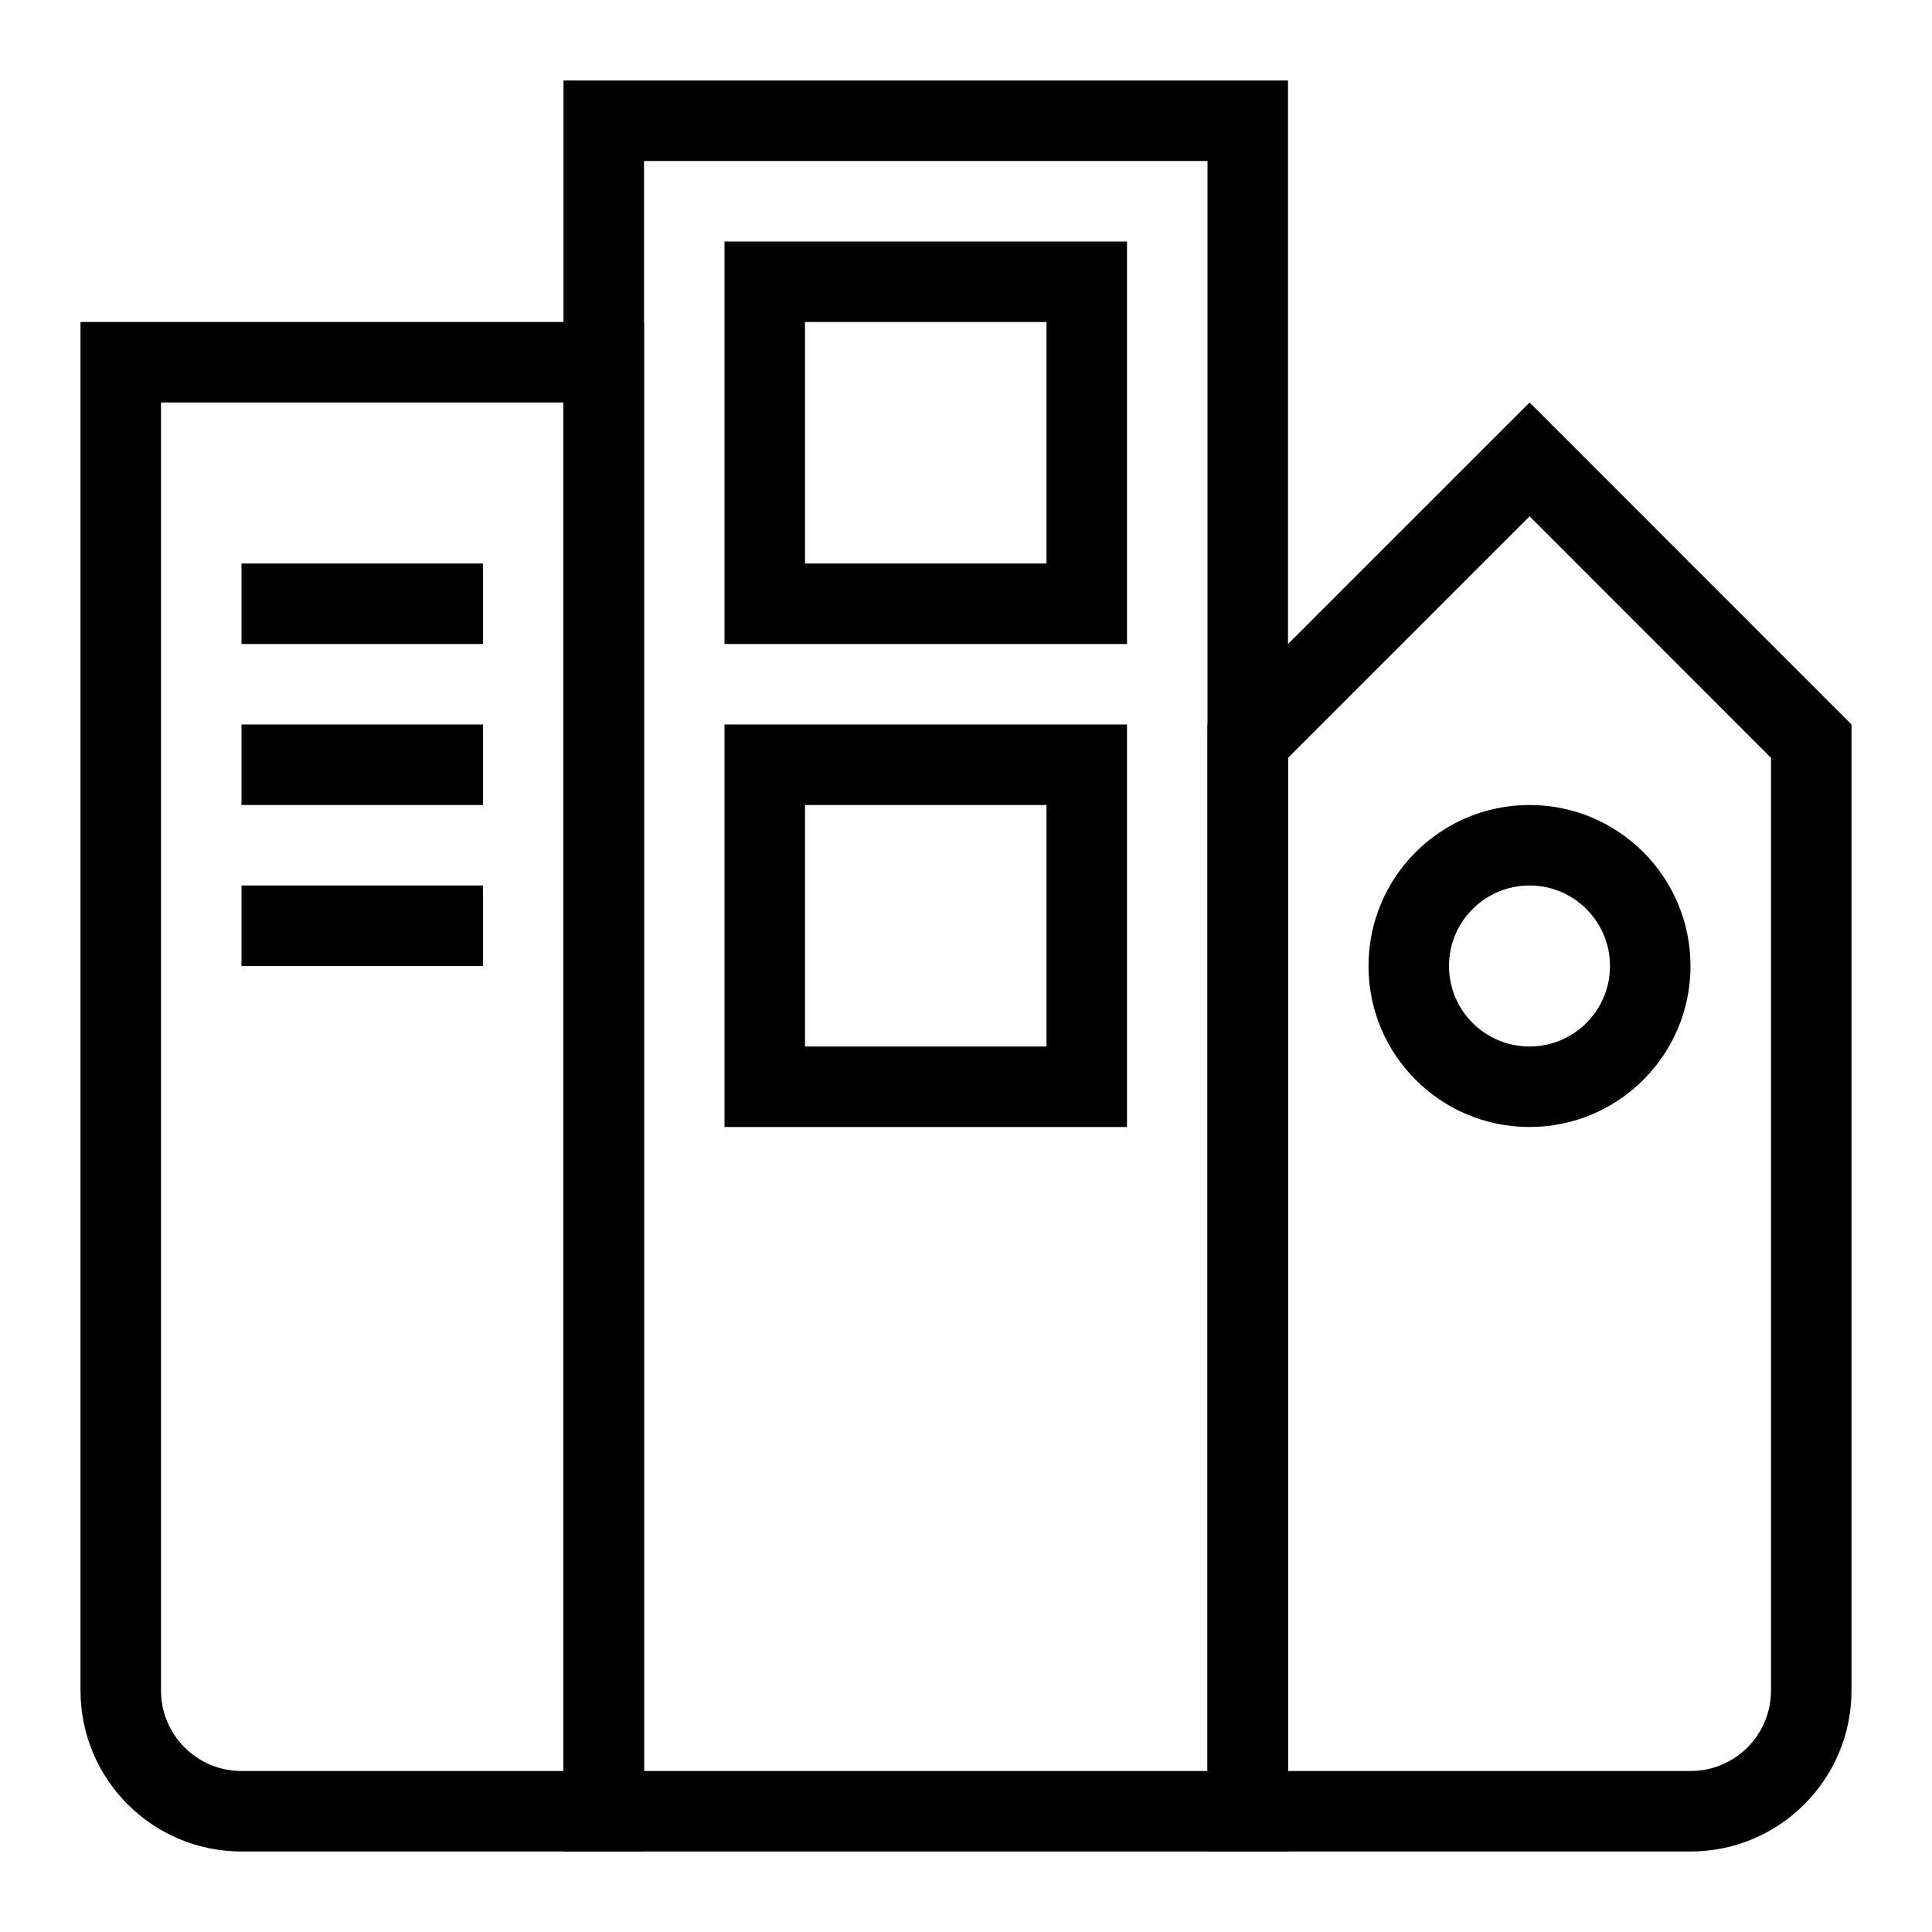<?xml version="1.0" encoding="UTF-8"?>
<svg width="48px" height="48px" viewBox="0 0 48 48" version="1.1" xmlns="http://www.w3.org/2000/svg" xmlns:xlink="http://www.w3.org/1999/xlink">
    <!-- Generator: Sketch 46.2 (44496) - http://www.bohemiancoding.com/sketch -->
    <title>community_48</title>
    <desc>Created with Sketch.</desc>
    <defs></defs>
    <g id="Icons-48-x-48px" stroke="none" stroke-width="1" fill="none" fill-rule="evenodd">
        <g id="community_48" fill="#000000">
            <g id="community" transform="translate(2, 2)">
                <path d="M2,40 C2,41.105 2.895,42 4,42 L12,42 L12,8 L2,8 L2,40 Z M0,6 L14,6 L14,44 L4,44 C1.791,44 2.705415e-16,42.209 0,40 L0,6 Z" id="Rectangle-3" fill-rule="nonzero"></path>
                <path d="M14,2 L14,42 L28,42 L28,2 L14,2 Z M12,0 L30,0 L30,44 L12,44 L12,0 Z" id="Rectangle-3-Copy" fill-rule="nonzero"></path>
                <path d="M30,42 L40,42 C41.105,42 42,41.105 42,40 L42,16.828 L36.002,10.828 L30,16.829 L30,42 Z M28,16 L36.002,8 L44,16 L44,40 C44,42.209 42.209,44 40,44 L28,44 L28,16 Z" id="Rectangle-3-Copy-2" fill-rule="nonzero"></path>
                <path d="M36,24 C37.105,24 38,23.105 38,22 C38,20.895 37.105,20 36,20 C34.895,20 34,20.895 34,22 C34,23.105 34.895,24 36,24 Z M36,26 C33.791,26 32,24.209 32,22 C32,19.791 33.791,18 36,18 C38.209,18 40,19.791 40,22 C40,24.209 38.209,26 36,26 Z" id="Oval-Copy" fill-rule="nonzero"></path>
                <path d="M18,24 L24,24 L24,18 L18,18 L18,24 Z M16,16 L26,16 L26,26 L16,26 L16,16 Z" id="Rectangle-4-Copy-2" fill-rule="nonzero"></path>
                <path d="M18,6 L18,12 L24,12 L24,6 L18,6 Z M16,4 L26,4 L26,14 L16,14 L16,4 Z" id="Rectangle-4-Copy-3" fill-rule="nonzero"></path>
                <rect id="Rectangle-4" x="4" y="12" width="6" height="2"></rect>
                <rect id="Rectangle-4-Copy" x="4" y="16" width="6" height="2"></rect>
                <rect id="Rectangle-4-Copy-4" x="4" y="20" width="6" height="2"></rect>
            </g>
        </g>
    </g>
</svg>